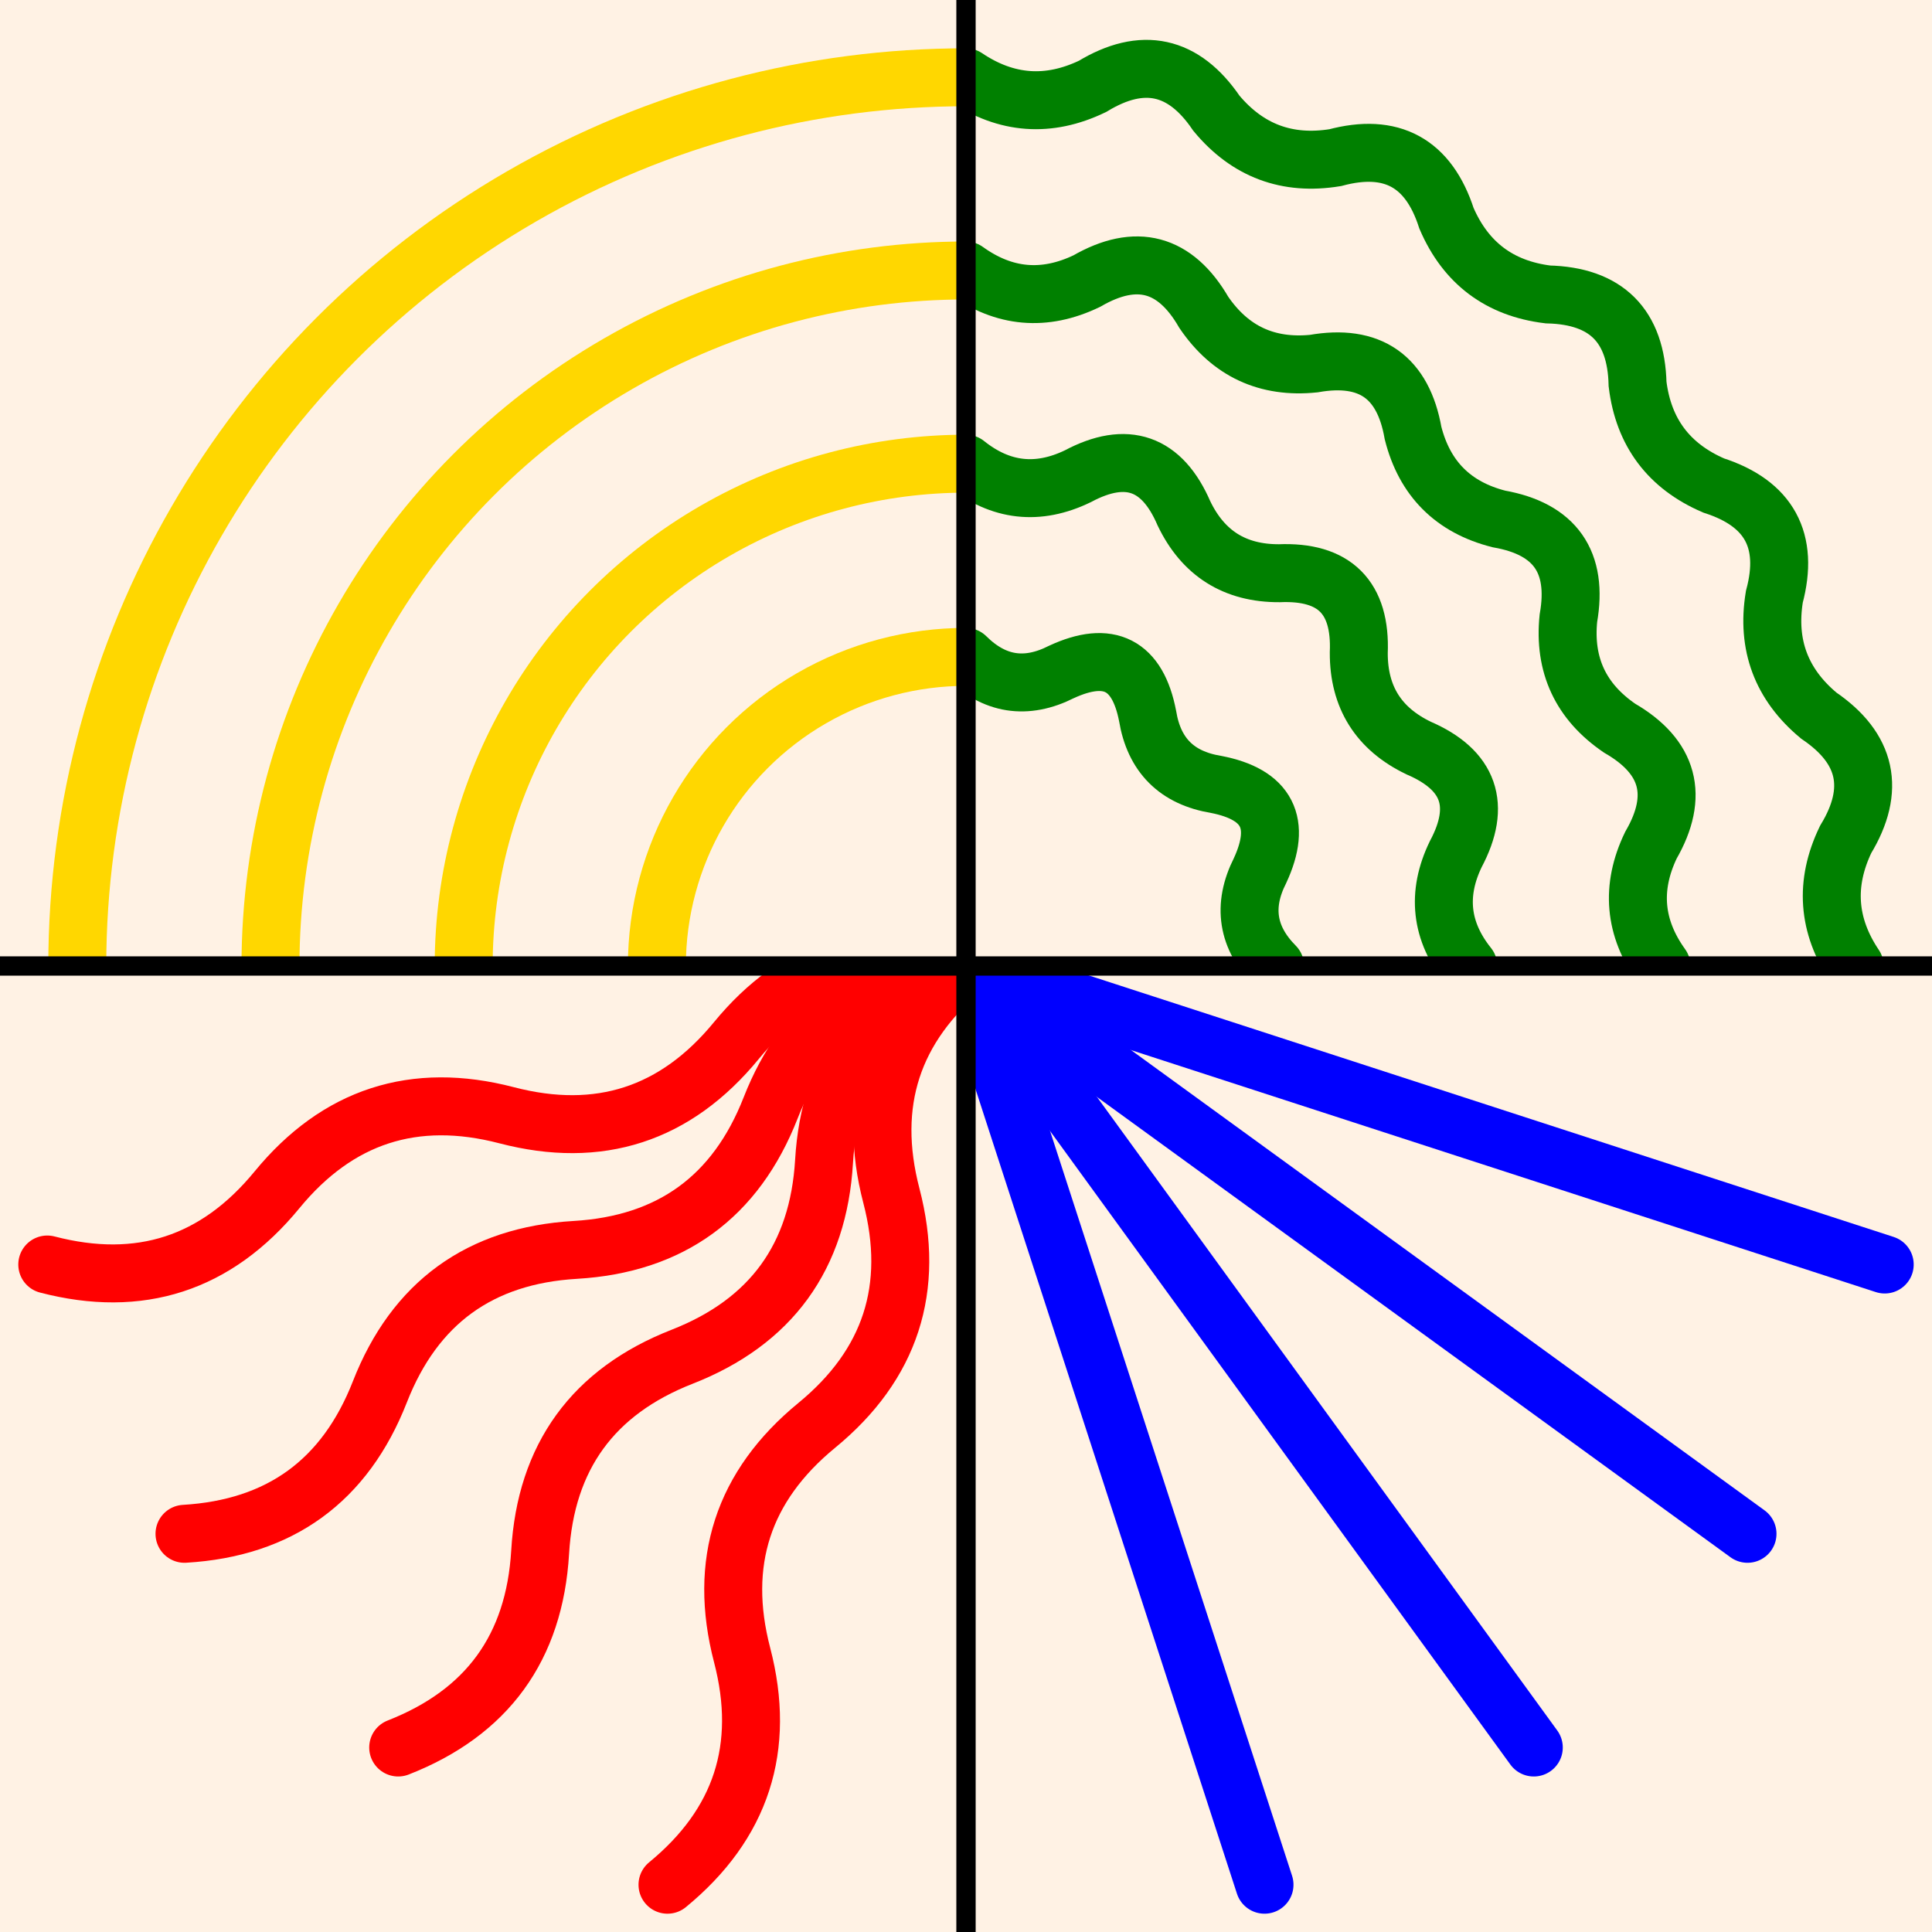 <svg  xmlns="http://www.w3.org/2000/svg"
      xmlns:xlink="http://www.w3.org/1999/xlink"
      viewBox="0 0 100 100"
      width="800" height="800">
  <style>
    .element {
      fill: transparent;
      stroke-width: 3;
      stroke-linecap: round;
    }
    .earth {
      stroke: gold;
    }
    .water {
      stroke: green;
    }
    .fire {
      stroke: red;
    }
    .air {
      stroke: blue;
    }
  </style>

  <clipPath id="hufflepuff-clip">
    <rect x="0" y="0" width="50" height="50"/>
  </clipPath>

  <clipPath id="slytherin-clip">
    <rect x="50" y="0" width="50" height="50"/>
  </clipPath>
  
  <clipPath id="gryffindor-clip">
    <rect x="0" y="50" width="50" height="50"/>
  </clipPath>
  
  <clipPath id="ravenclaw-clip">
    <rect x="50" y="50" width="50" height="50"/>
  </clipPath>

  <defs>
    <line id="line" x1="0" y1="0" x2="50" y2="0"/>
    <path id="squiggle" d="M 0 0 q 6.25 4 12.5 0 q 6.25 -4 12.5 0 q 6.25 4 12.5 0 q 6.25 -4 12.5 0"/>

    <linearGradient id="wave-grad" x1="0" y1="0" x2="5%" y2="5%" spreadMethod="reflect">
      <stop offset="0%"  stop-color="white"/>
      <stop offset="100%" stop-color="black"/>
    </linearGradient>

    <filter id="wavy-filter">
      <feDisplacementMap id="displacement" in="StrokePaint" in2="wave-grad"/>
    </filter>

    <filter id="jaggy">
      <feTurbulence type="turbulence" baseFrequency="0.05"
          numOctaves="2" result="turbulence"/>
      <feDisplacementMap in2="turbulence" in="SourceGraphic"
          scale="50" xChannelSelector="R" yChannelSelector="G"/>
    </filter>
  </defs>

  <rect x="0" y="0" width="100" height="100" stroke-width="0" fill="#fff2e4"/> 

  <g id="hufflepuff" clip-path="url(#hufflepuff-clip)">
    <g id="earth1" class="element earth">
      <circle cx="50" cy="50" r="16"/>
      <circle cx="50" cy="50" r="26"/>
      <circle cx="50" cy="50" r="36"/>
      <circle cx="50" cy="50" r="46"/>
    </g>
  </g>

  <g id="slytherin" clip-path="url(#slytherin-clip)">
    <g id="water1" class="element water">
      <path d="M 66 50 Q 63.83 47.81 65.22 45.06 Q 66.93 41.37 62.94 40.60 Q 59.90 40.10 59.40 37.06 Q 58.63 33.07 54.94 34.78 Q 52.19 36.17 50.00 34.00"/>
      <path d="M 76 50 Q 73.85 47.31 75.35 44.21 Q 77.37 40.42 73.43 38.72 Q 70.32 37.23 70.33 33.79 Q 70.51 29.49 66.21 29.67 Q 62.77 29.68 61.28 26.57 Q 59.58 22.63 55.79 24.65 Q 52.69 26.15 50.00 24.00"/>
      <path d="M 86 50 Q 83.87 47.04 85.45 43.75 Q 87.67 39.91 83.83 37.69 Q 80.81 35.63 81.18 32.00 Q 81.95 27.63 77.58 26.86 Q 74.04 25.96 73.14 22.42 Q 72.37 18.05 68.00 18.82 Q 64.37 19.19 62.31 16.17 Q 60.09 12.33 56.25 14.55 Q 52.96 16.13 50.00 14.00"/>
      <path d="M 96 50 Q 93.89 46.86 95.53 43.45 Q 97.88 39.58 94.14 37.04 Q 91.23 34.62 91.84 30.89 Q 93.01 26.52 88.70 25.13 Q 85.22 23.63 84.76 19.88 Q 84.65 15.35 80.12 15.24 Q 76.37 14.78 74.87 11.30 Q 73.48 6.99 69.11 8.16 Q 65.38 8.77 62.96 5.86 Q 60.42 2.12 56.55 4.47 Q 53.14 6.11 50.00 4.00"/>
    </g>
  </g>

  <g id="gryffindor" clip-path="url(#gryffindor-clip)">
    <g id="fire1" class="element fire">
      <use xlink:href="#squiggle" transform="translate(50, 50) rotate(108)"/>
      <use xlink:href="#squiggle" transform="translate(50, 50) rotate(126)"/>
      <use xlink:href="#squiggle" transform="translate(50, 50) rotate(144)"/>
      <use xlink:href="#squiggle" transform="translate(50, 50) rotate(162)"/>
    </g>
  </g>

  <g id="ravenclaw" clip-path="url(#ravenclaw-clip)">
    <g id="air1" class="element air">
      <use xlink:href="#line" transform="translate(50, 50) rotate(18)"/>
      <use xlink:href="#line" transform="translate(50, 50) rotate(36)"/>
      <use xlink:href="#line" transform="translate(50, 50) rotate(54)"/>
      <use xlink:href="#line" transform="translate(50, 50) rotate(72)"/>
    </g>
  </g>

  <g id="grid" stroke="black" stroke-width="1" >
    <line x1="50" y1="0" x2="50" y2="100"/>
    <line x1="0" y1="50" x2="100" y2="50"/>
  </g>

</svg>

